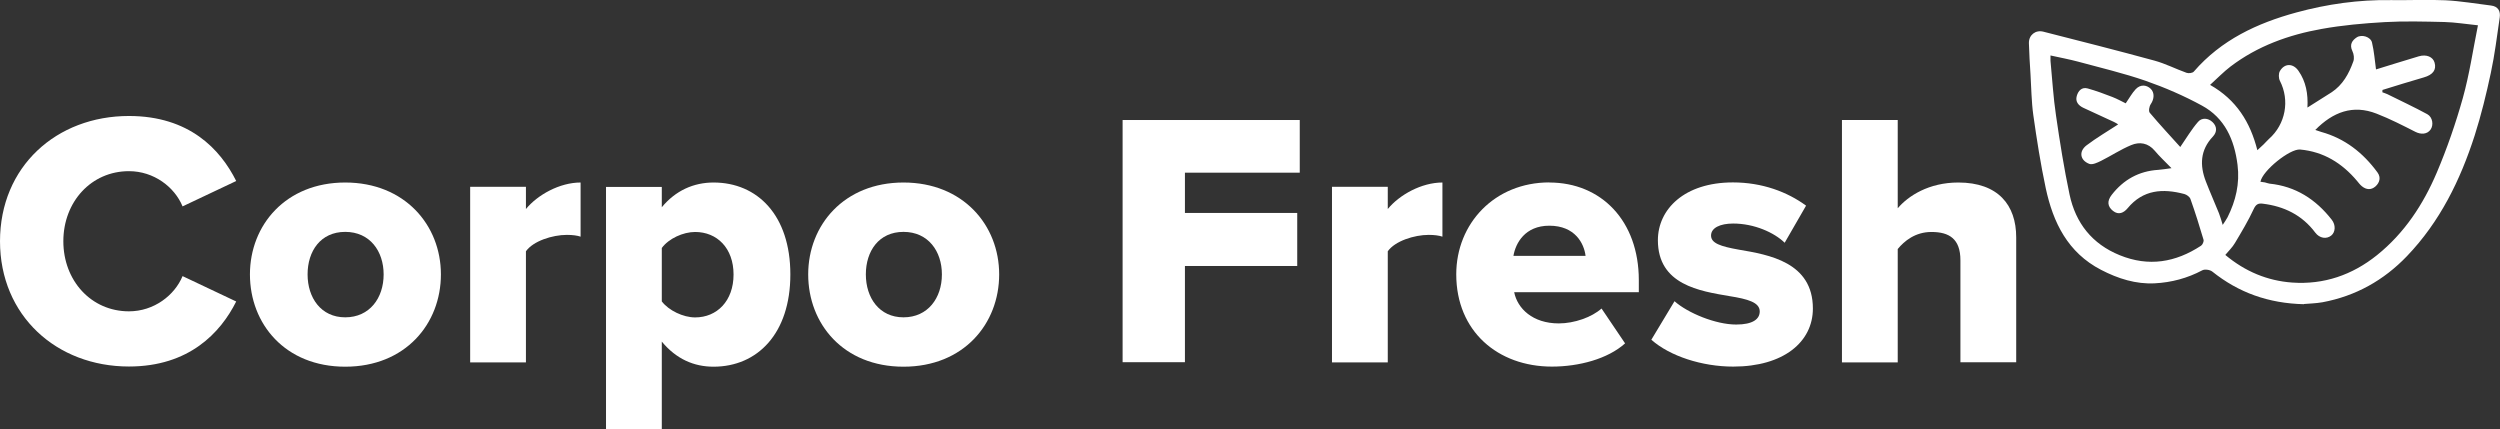 <svg width="233" height="40" viewBox="0 0 233 40" fill="none" xmlns="http://www.w3.org/2000/svg">
<rect x="0" y="0" width="233" height="40" fill="#333333" stroke="none"/>
<g clip-path="url(#clip0_20_127)">
<path d="M0 22.493C0 15.517 5.268 10.81 12.017 10.81C17.625 10.81 20.525 13.892 22.014 16.87L17.015 19.236C16.275 17.437 14.351 15.953 12.017 15.953C8.508 15.953 5.904 18.8 5.904 22.484C5.904 26.169 8.508 29.016 12.017 29.016C14.351 29.016 16.275 27.523 17.015 25.733L22.014 28.099C20.56 31.006 17.625 34.159 12.017 34.159C5.268 34.159 0 29.417 0 22.476V22.493Z" fill="white"/>
<path d="M23.294 25.576C23.294 20.974 26.638 17.01 32.176 17.01C37.714 17.01 41.093 20.974 41.093 25.576C41.093 30.177 37.784 34.176 32.176 34.176C26.568 34.176 23.294 30.177 23.294 25.576ZM35.755 25.576C35.755 23.41 34.475 21.611 32.176 21.611C29.877 21.611 28.667 23.401 28.667 25.576C28.667 27.75 29.912 29.575 32.176 29.575C34.44 29.575 35.755 27.785 35.755 25.576Z" fill="white"/>
<path d="M43.819 33.766V17.411H49.017V19.481C50.097 18.162 52.161 17.01 54.111 17.01V22.057C53.807 21.952 53.371 21.891 52.831 21.891C51.482 21.891 49.688 22.467 49.017 23.419V33.775H43.819V33.766Z" fill="white"/>
<path d="M61.679 40H56.48V17.42H61.679V19.315C62.959 17.761 64.648 17.01 66.503 17.01C70.587 17.01 73.661 20.057 73.661 25.576C73.661 31.094 70.587 34.176 66.503 34.176C64.683 34.176 63.029 33.469 61.679 31.836V39.992V40ZM64.787 21.62C63.673 21.62 62.323 22.231 61.679 23.113V28.09C62.323 28.937 63.673 29.583 64.787 29.583C66.817 29.583 68.367 28.055 68.367 25.584C68.367 23.113 66.817 21.62 64.787 21.62Z" fill="white"/>
<path d="M75.324 25.576C75.324 20.974 78.668 17.01 84.206 17.01C89.745 17.01 93.123 20.974 93.123 25.576C93.123 30.177 89.814 34.176 84.206 34.176C78.598 34.176 75.324 30.177 75.324 25.576ZM87.785 25.576C87.785 23.41 86.505 21.611 84.206 21.611C81.907 21.611 80.697 23.401 80.697 25.576C80.697 27.75 81.942 29.575 84.206 29.575C86.47 29.575 87.785 27.785 87.785 25.576Z" fill="white"/>
<path d="M104.627 33.766V11.185H121.137V16.093H110.435V19.847H120.902V24.79H110.435V33.757H104.627V33.766Z" fill="white"/>
<path d="M124.141 33.766V17.411H129.34V19.481C130.42 18.162 132.484 17.01 134.434 17.01V22.057C134.129 21.952 133.694 21.891 133.154 21.891C131.804 21.891 130.01 22.467 129.34 23.419V33.775H124.141V33.766Z" fill="white"/>
<path d="M144.396 17.01C149.22 17.01 152.738 20.564 152.738 26.117V27.235H141.122C141.427 28.754 142.846 30.142 145.276 30.142C146.73 30.142 148.35 29.566 149.264 28.754L151.458 32.002C149.839 33.46 147.139 34.167 144.64 34.167C139.607 34.167 135.723 30.884 135.723 25.567C135.723 20.826 139.302 17.001 144.396 17.001V17.01ZM141.052 23.847H147.775C147.635 22.694 146.799 21.035 144.396 21.035C142.132 21.035 141.252 22.659 141.052 23.847Z" fill="white"/>
<path d="M156.074 28.081C157.293 29.164 159.888 30.247 161.812 30.247C163.362 30.247 164.007 29.741 164.007 29.025C164.007 28.178 162.892 27.872 161.203 27.601C158.433 27.13 154.515 26.553 154.515 22.388C154.515 19.507 156.979 17.001 161.507 17.001C164.242 17.001 166.575 17.883 168.326 19.166L166.332 22.624C165.356 21.672 163.493 20.834 161.533 20.834C160.314 20.834 159.47 21.236 159.47 21.952C159.47 22.668 160.349 22.965 162.073 23.27C164.842 23.742 168.961 24.423 168.961 28.754C168.961 31.871 166.227 34.167 161.533 34.167C158.634 34.167 155.621 33.19 153.905 31.662L156.065 28.073L156.074 28.081Z" fill="white"/>
<path d="M182.711 33.766V24.257C182.711 22.257 181.666 21.62 180.012 21.62C178.497 21.62 177.478 22.467 176.868 23.209V33.775H171.67V11.185H176.868V19.411C177.844 18.258 179.768 17.01 182.511 17.01C186.221 17.01 187.91 19.105 187.91 22.118V33.766H182.711Z" fill="white"/>
<path d="M214.722 28.352C211.413 28.273 208.635 27.269 206.188 25.313C205.97 25.139 205.483 25.069 205.256 25.191C203.863 25.933 202.365 26.326 200.833 26.405C199.074 26.501 197.393 25.968 195.817 25.148C192.717 23.541 191.35 20.747 190.662 17.533C190.183 15.281 189.826 13.002 189.504 10.723C189.329 9.465 189.321 8.182 189.242 6.916C189.181 5.955 189.12 4.995 189.094 4.025C189.077 3.266 189.704 2.768 190.435 2.951C193.892 3.833 197.349 4.707 200.798 5.65C201.817 5.929 202.783 6.427 203.785 6.785C203.976 6.855 204.351 6.811 204.464 6.671C207.015 3.72 210.368 2.157 214.025 1.161C216.908 0.376 219.842 -0.035 222.838 0.009C224.527 0.035 226.216 -0.052 227.906 0.026C229.334 0.096 230.745 0.341 232.164 0.515C232.826 0.594 233.061 1.039 232.974 1.633C232.721 3.353 232.512 5.091 232.147 6.785C231.729 8.749 231.25 10.714 230.64 12.626C229.299 16.791 227.401 20.668 224.327 23.873C222.159 26.134 219.546 27.592 216.464 28.169C215.828 28.282 215.183 28.291 214.722 28.334V28.352ZM222.045 8.4C222.045 8.47 222.045 8.531 222.037 8.601C222.193 8.662 222.35 8.706 222.498 8.775C223.743 9.395 225.006 9.98 226.225 10.644C226.73 10.924 226.826 11.657 226.53 12.076C226.216 12.521 225.642 12.556 225.111 12.286C223.926 11.683 222.733 11.072 221.497 10.592C219.285 9.727 217.43 10.443 215.784 12.111C215.993 12.181 216.159 12.242 216.333 12.294C218.545 12.906 220.243 14.242 221.584 16.075C221.915 16.529 221.793 17.018 221.392 17.376C220.992 17.726 220.539 17.691 220.13 17.359C219.955 17.219 219.816 17.027 219.668 16.852C218.275 15.202 216.559 14.137 214.374 13.936C213.416 13.849 210.864 15.901 210.673 16.94C210.812 16.957 210.951 16.975 211.091 17.001C211.23 17.027 211.369 17.097 211.509 17.114C213.947 17.359 215.828 18.573 217.317 20.476C217.709 20.974 217.665 21.637 217.273 21.952C216.829 22.31 216.185 22.214 215.784 21.681C214.556 20.039 212.876 19.227 210.89 18.983C210.472 18.93 210.255 19.035 210.046 19.481C209.541 20.572 208.914 21.611 208.295 22.65C208.06 23.052 207.712 23.384 207.398 23.759C209.245 25.305 211.326 26.169 213.633 26.335C216.585 26.544 219.233 25.628 221.54 23.777C224.092 21.725 225.842 19.061 227.105 16.093C228.063 13.84 228.872 11.5 229.534 9.142C230.152 6.933 230.483 4.645 230.945 2.358C229.813 2.244 228.829 2.078 227.836 2.052C225.973 2.008 224.109 1.956 222.246 2.061C220.278 2.174 218.31 2.349 216.368 2.698C213.302 3.248 210.403 4.287 207.886 6.2C207.233 6.697 206.658 7.3 205.979 7.911C208.443 9.308 209.724 11.395 210.385 13.997C210.638 13.761 210.812 13.613 210.969 13.456C211.134 13.299 211.282 13.115 211.456 12.958C213.024 11.578 213.424 9.352 212.484 7.527C212.362 7.282 212.353 6.855 212.484 6.628C212.919 5.877 213.72 5.885 214.217 6.601C214.913 7.597 215.122 8.741 215.053 10.024C215.845 9.526 216.577 9.072 217.291 8.61C218.344 7.92 218.919 6.872 219.328 5.728C219.433 5.449 219.381 5.038 219.241 4.759C218.954 4.156 219.215 3.763 219.659 3.475C220.13 3.178 220.948 3.44 221.07 3.964C221.27 4.794 221.331 5.658 221.444 6.47C222.672 6.095 224.048 5.658 225.433 5.248C226.147 5.038 226.756 5.3 226.904 5.842C227.096 6.523 226.73 6.977 225.903 7.213C224.614 7.579 223.334 7.99 222.045 8.383V8.4ZM207.137 20.991C207.346 20.668 207.494 20.467 207.607 20.249C208.374 18.712 208.757 17.114 208.539 15.368C208.243 13.01 207.346 10.993 205.221 9.841C203.541 8.924 201.764 8.156 199.962 7.527C197.915 6.82 195.799 6.322 193.709 5.754C192.865 5.527 192.011 5.37 191.106 5.169C191.106 5.423 191.097 5.545 191.106 5.667C191.271 7.37 191.367 9.081 191.62 10.766C191.977 13.229 192.368 15.7 192.882 18.127C193.448 20.79 194.981 22.738 197.558 23.785C200.258 24.886 202.757 24.458 205.134 22.903C205.282 22.807 205.413 22.502 205.37 22.345C204.995 21.07 204.594 19.795 204.15 18.546C204.081 18.346 203.802 18.145 203.584 18.084C201.582 17.551 199.735 17.664 198.29 19.411C197.942 19.83 197.454 20.074 196.931 19.655C196.418 19.245 196.357 18.747 196.81 18.162C197.907 16.748 199.344 15.944 201.146 15.831C201.503 15.805 201.851 15.743 202.383 15.674C201.773 15.045 201.259 14.573 200.824 14.05C200.206 13.316 199.405 13.194 198.621 13.526C197.654 13.927 196.757 14.521 195.817 14.992C195.477 15.158 195.007 15.385 194.72 15.272C193.858 14.94 193.727 14.119 194.458 13.552C195.399 12.836 196.426 12.242 197.41 11.596C197.341 11.552 197.193 11.439 197.027 11.369C196.078 10.924 195.12 10.496 194.171 10.05C193.709 9.832 193.405 9.474 193.553 8.95C193.683 8.479 194.014 8.086 194.572 8.243C195.347 8.461 196.113 8.741 196.87 9.037C197.323 9.212 197.759 9.457 198.116 9.631C198.473 9.116 198.708 8.671 199.047 8.313C199.474 7.859 200.04 7.885 200.449 8.278C200.815 8.636 200.78 9.23 200.449 9.71C200.31 9.911 200.232 10.356 200.354 10.504C201.303 11.631 202.313 12.713 203.201 13.7C203.785 12.853 204.255 12.05 204.856 11.36C205.204 10.95 205.796 10.985 206.205 11.378C206.632 11.779 206.65 12.294 206.24 12.731C205.056 13.98 205.004 15.403 205.587 16.913C205.97 17.909 206.406 18.878 206.806 19.873C206.937 20.197 207.024 20.537 207.163 20.982L207.137 20.991Z" fill="white"/>
</g>
<defs>
<clipPath id="clip0_20_127">
<rect width="233" height="40" fill="white"/>
</clipPath>
</defs>
</svg>

